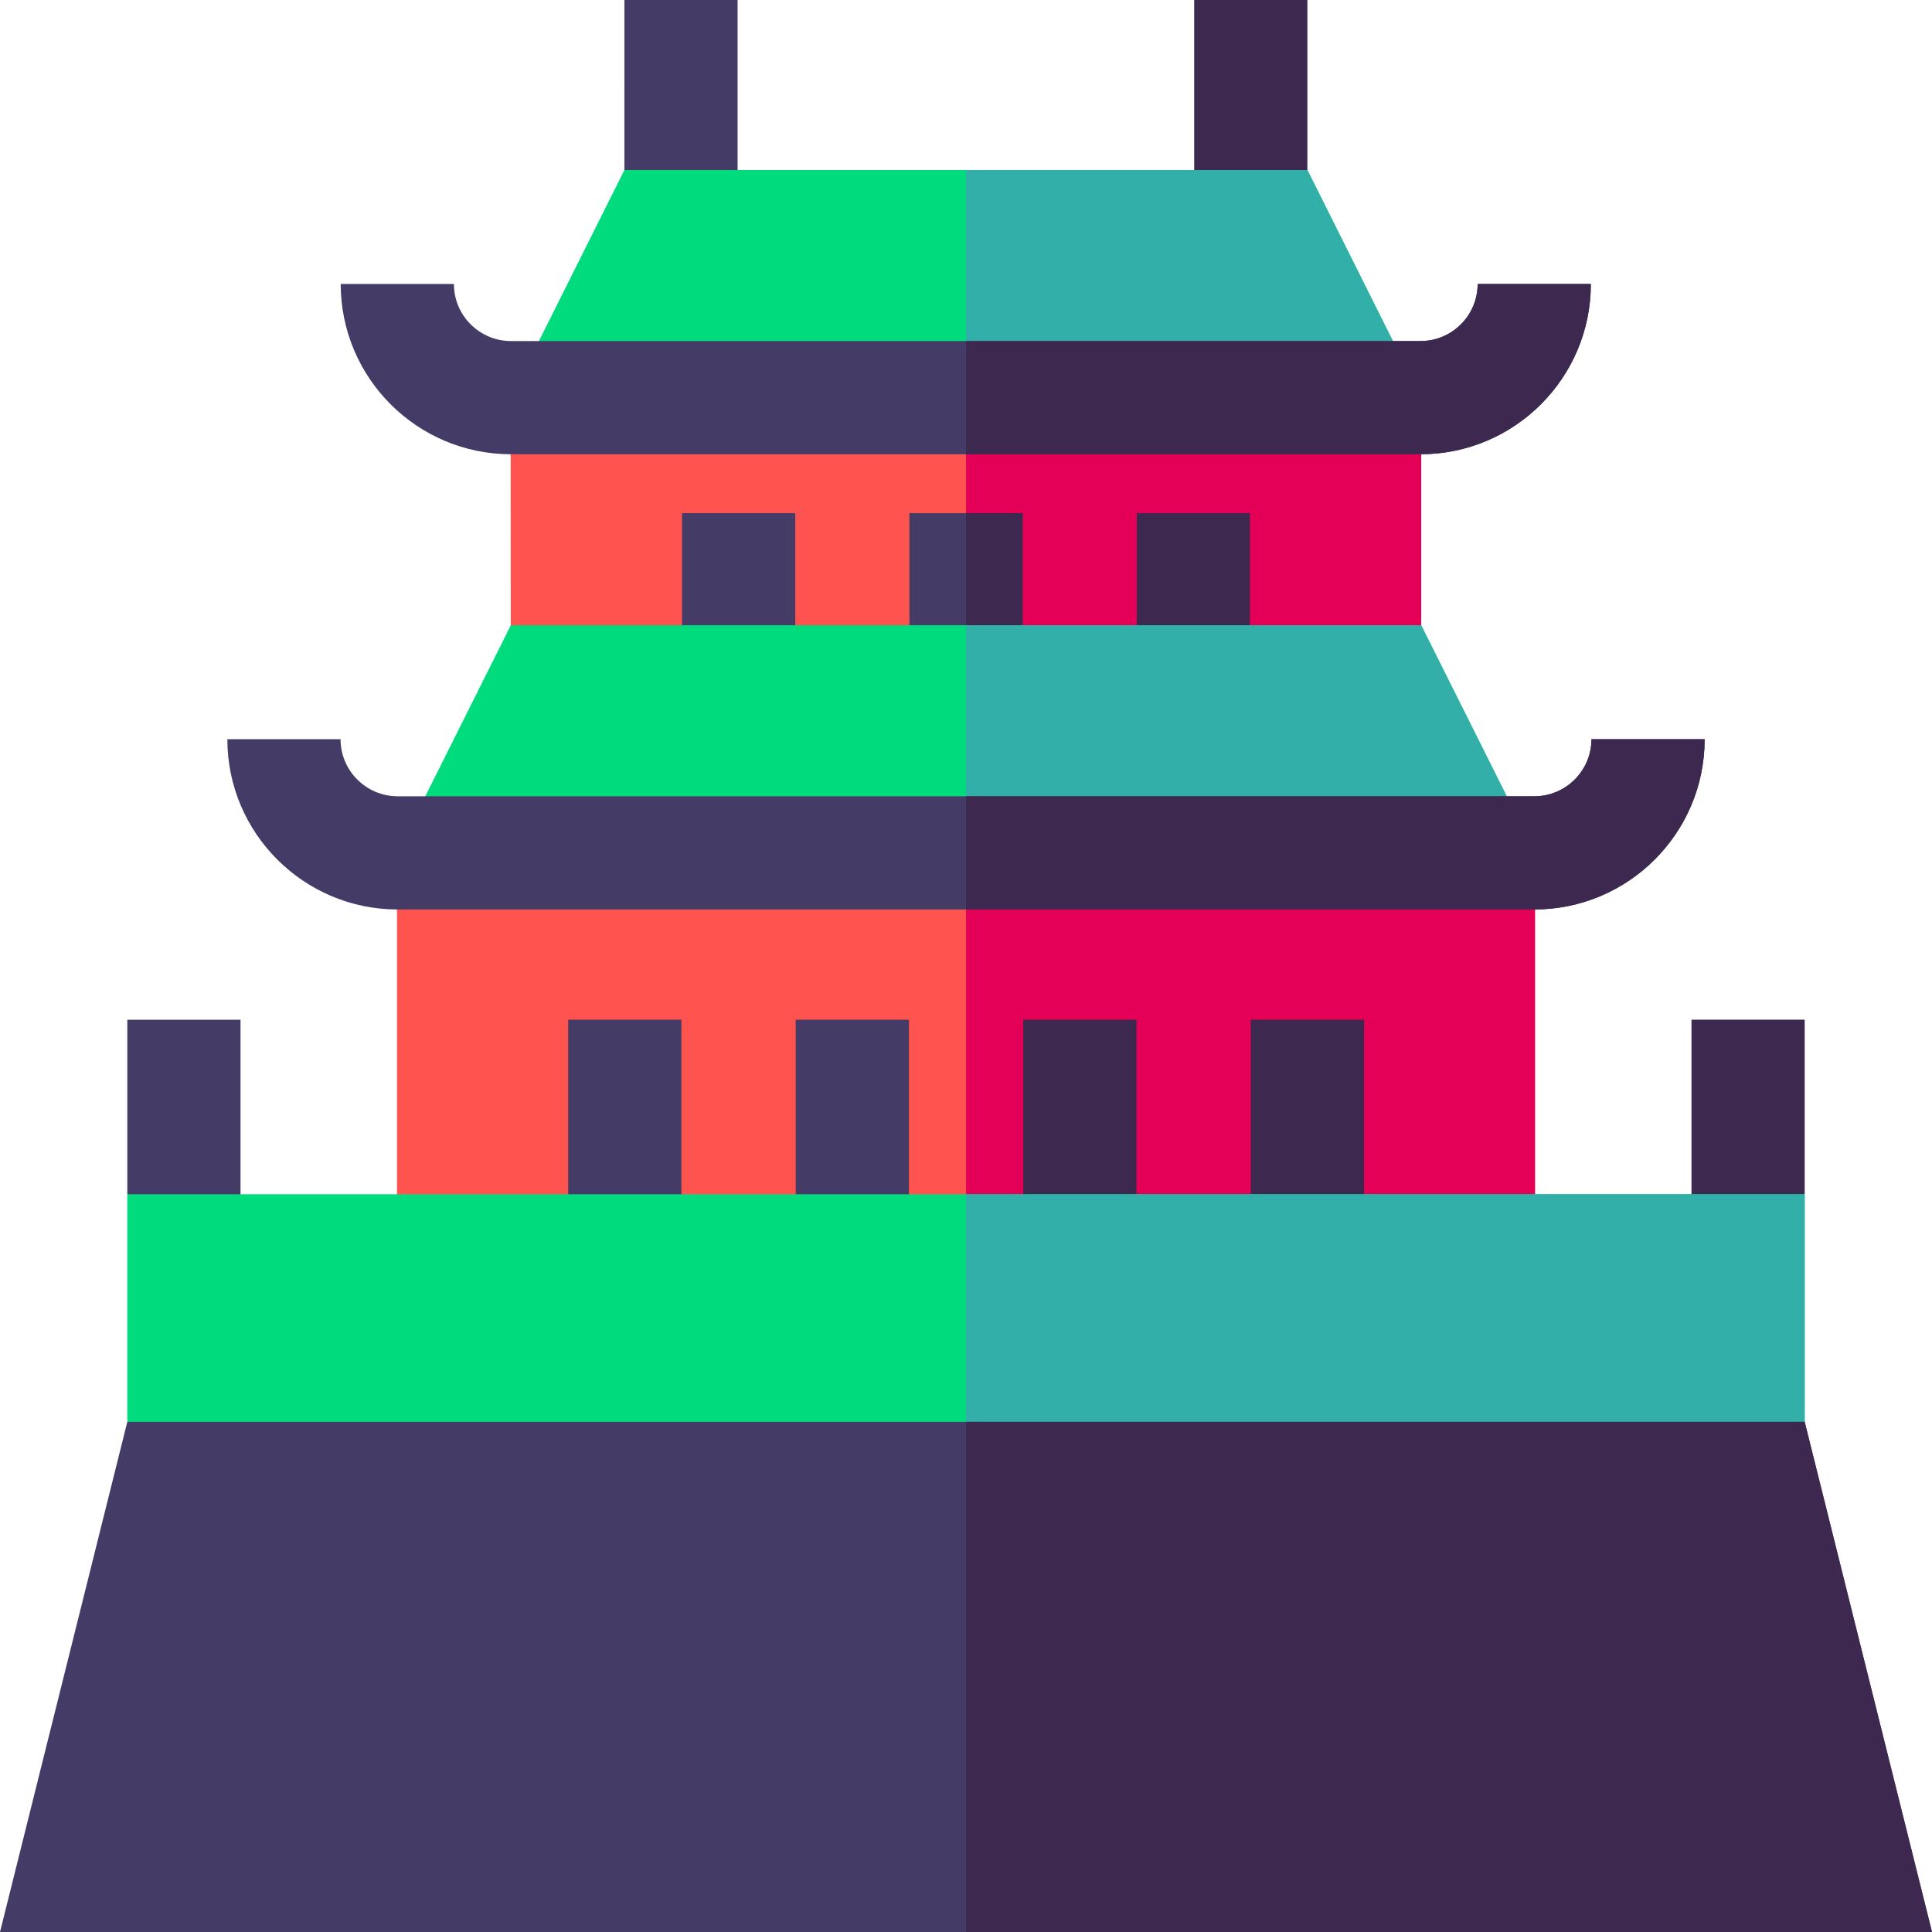 <svg id="Capa_1" enable-background="new 0 0 512 512" height="512" viewBox="0 0 512 512" width="512" xmlns="http://www.w3.org/2000/svg"><g><path d="m195.47 47.507-29.997-2.443-.003-45.064h30z" fill="#443c67"/><path d="m346.472 45.064-30 4.832v-49.896h30z" fill="#3d294f"/><path d="m376.63 105.38h-241.31l30.15-60.32h181z" fill="#00dc7d"/><path d="m376.63 105.38h-120.63v-60.32h90.47z" fill="#32afa8"/><path d="m376.63 105.38v74.29h-241.26l-.05-74.29z" fill="#fe534e"/><path d="m256 105.38h120.63v74.29h-120.63z" fill="#e50057"/><path d="m421.59 75.26c0 24.88-20.24 45.12-45.13 45.12h-241.05c-24.88 0-45.12-20.24-45.12-45.12h30c0 8.34 6.78 15.12 15.12 15.12h241.05c8.34 0 15.13-6.78 15.13-15.12z" fill="#443c67"/><path d="m421.59 75.26c0 24.88-20.24 45.12-45.13 45.12h-120.46v-30h120.46c8.34 0 15.13-6.78 15.13-15.12z" fill="#3d294f"/><path d="m180.75 135.995h30v43.675h-30z" fill="#443c67"/><path d="m241 136h30v43.67h-30z" fill="#443c67"/><path d="m256 136h15v43.67h-15z" fill="#3d294f"/><path d="m301.251 135.995h30v43.675h-30z" fill="#3d294f"/><path d="m105.21 226.01h301.58v107.99h-301.58z" fill="#fe534e"/><path d="m256 226.01h150.79v107.99h-150.79z" fill="#e50057"/><path d="m406.79 226.01h-301.58l30.16-60.31h241.26z" fill="#00dc7d"/><path d="m406.79 226.01h-150.79v-60.31h120.63z" fill="#32afa8"/><path d="m150.571 270.233h30v63.769h-30z" fill="#443c67"/><path d="m451.75 195.9c0 24.88-20.24 45.12-45.13 45.12h-301.24c-24.89 0-45.13-20.24-45.13-45.12h30c0 8.34 6.79 15.12 15.13 15.12h301.24c8.34 0 15.13-6.78 15.13-15.12z" fill="#443c67"/><path d="m451.75 195.9c0 24.88-20.24 45.12-45.13 45.12h-150.62v-30h150.62c8.34 0 15.13-6.78 15.13-15.12z" fill="#3d294f"/><path d="m210.875 270.233h30v63.769h-30z" fill="#443c67"/><path d="m271.179 270.233h30v63.769h-30z" fill="#3d294f"/><path d="m331.481 270.233h30v63.769h-30z" fill="#3d294f"/><path d="m63.74 327.579-30-11.096v-46.25h30z" fill="#443c67"/><path d="m478.26 316.483-30 17.517v-63.767h30z" fill="#3d294f"/><path d="m478.26 316.48v60.32l-222.26 21.2-.06.01-222.2-21.21v-60.32z" fill="#00dc7d"/><path d="m478.26 316.48v60.32l-222.26 21.2v-81.52z" fill="#32afa8"/><path d="m512 512h-512l33.74-135.2h444.52z" fill="#443c67"/><path d="m512 512h-256v-135.2h222.26z" fill="#3d294f"/></g></svg>